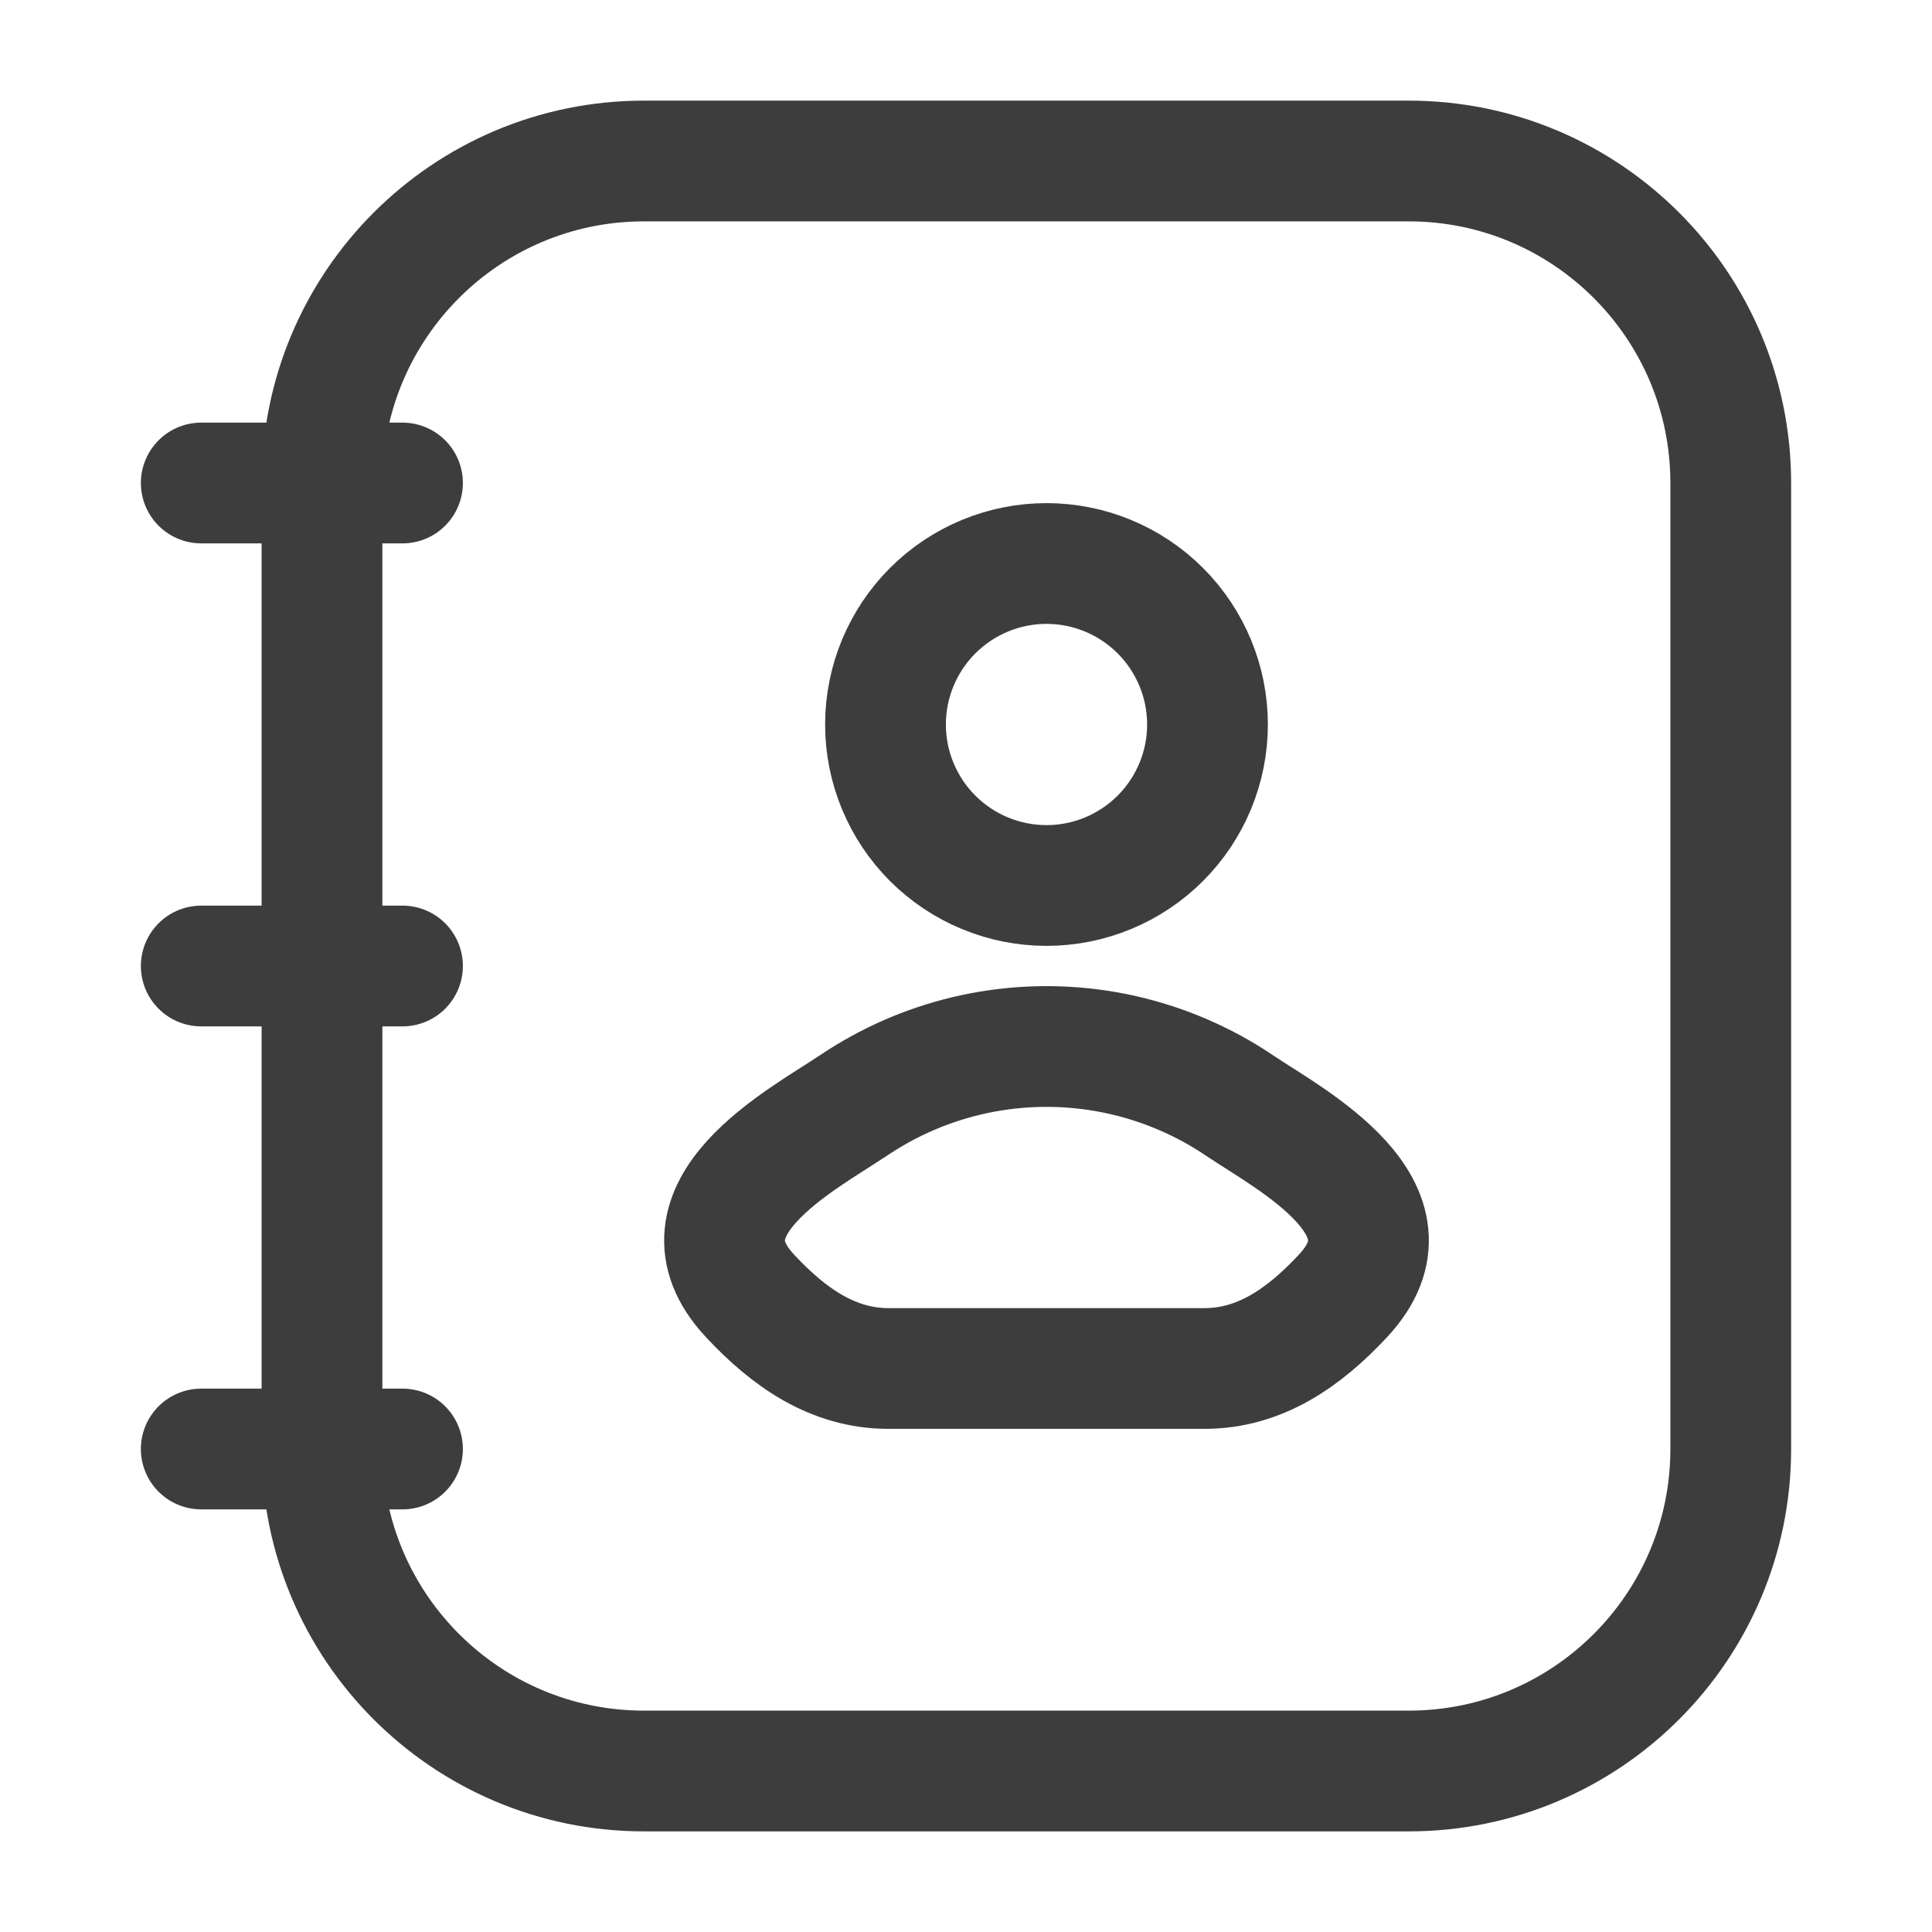 <svg width="24" height="24" viewBox="0 0 24 24" fill="none" xmlns="http://www.w3.org/2000/svg">
<path d="M17.5 2H8C5.791 2 4 3.791 4 6V18C4 20.209 5.791 22 8 22H17.5C19.709 22 21.5 20.209 21.5 18V6C21.5 3.791 19.709 2 17.5 2Z" stroke="#3E3D3D" stroke-width="1.5" stroke-linecap="round" stroke-linejoin="round"/>
<path d="M10.59 13.74C9.961 14.162 8.313 15.022 9.317 16.098C9.807 16.624 10.354 17 11.04 17H14.96C15.646 17 16.193 16.624 16.683 16.098C17.687 15.022 16.039 14.162 15.41 13.741C14.699 13.258 13.859 13 13 13C12.141 13 11.301 13.258 10.59 13.741M5 6H2.5M5 12H2.5M5 18H2.5M15 9C15 9.53 14.789 10.039 14.414 10.414C14.039 10.789 13.53 11 13 11C12.47 11 11.961 10.789 11.586 10.414C11.211 10.039 11 9.53 11 9C11 8.47 11.211 7.961 11.586 7.586C11.961 7.211 12.47 7 13 7C13.53 7 14.039 7.211 14.414 7.586C14.789 7.961 15 8.47 15 9Z" stroke="#3E3D3D" stroke-width="1.5" stroke-linecap="round" stroke-linejoin="round"/>
</svg>

